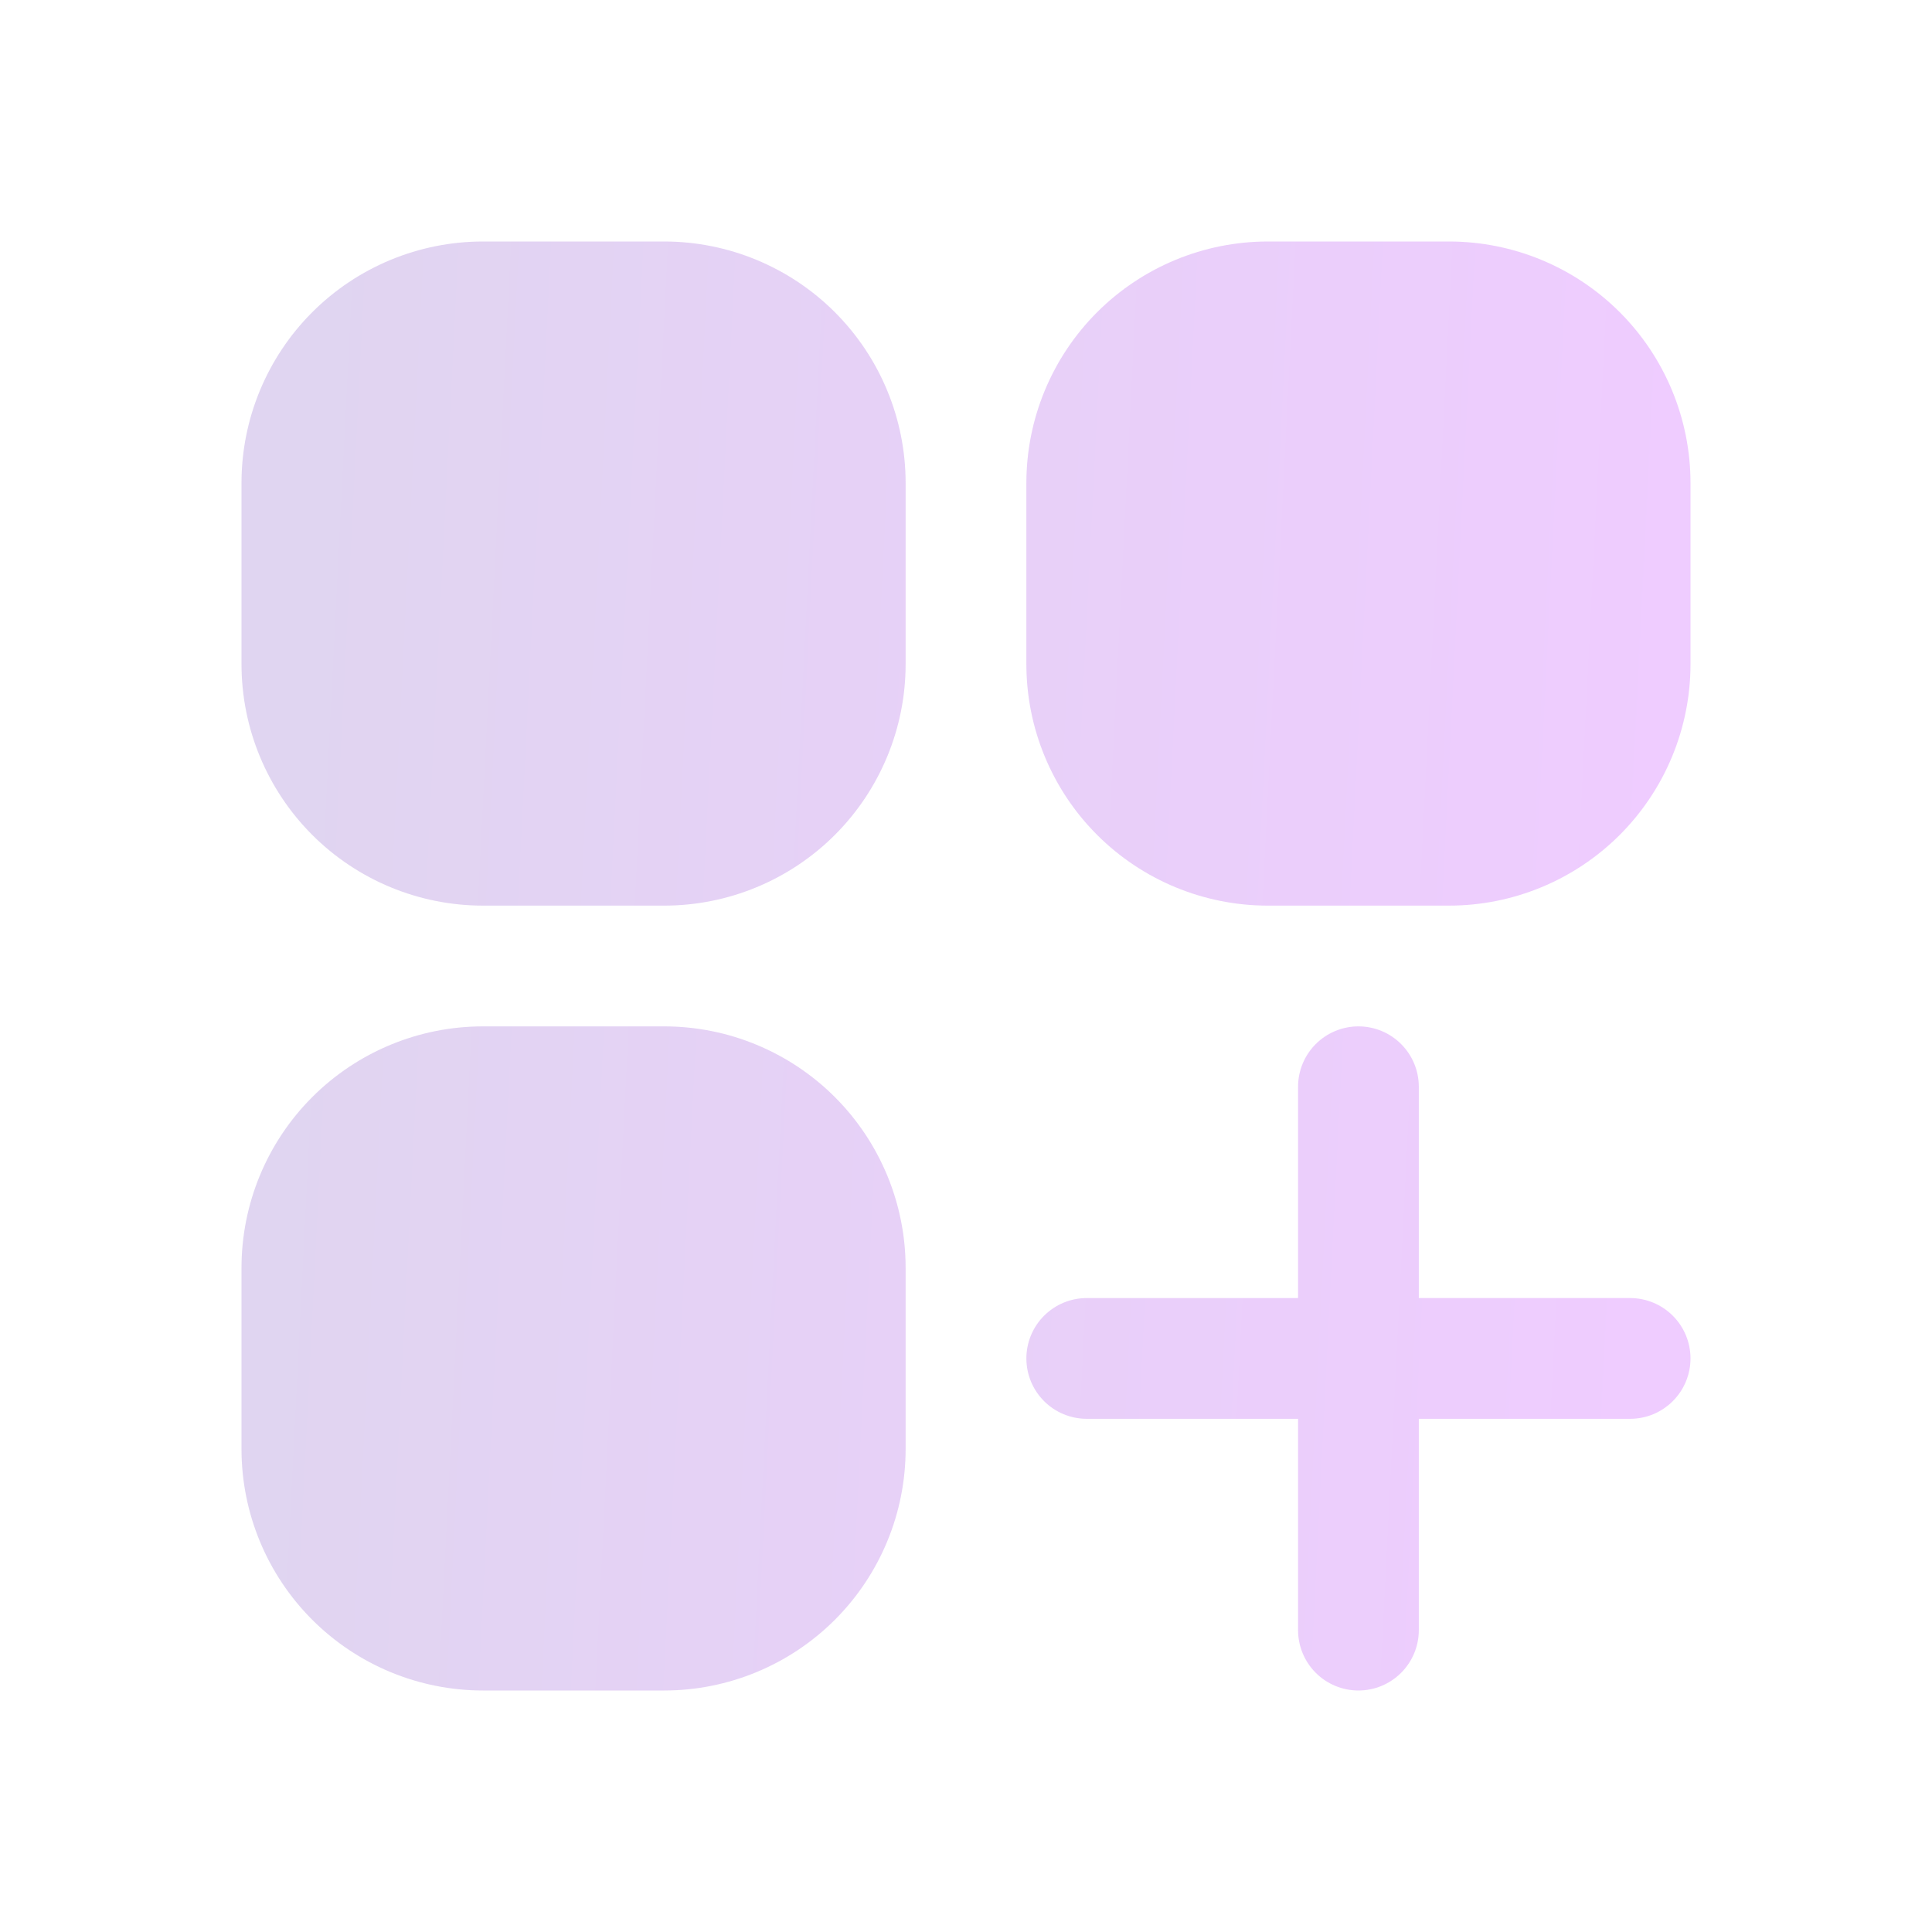 <svg width="200" height="200" viewBox="0 0 200 200" fill="none" xmlns="http://www.w3.org/2000/svg">
<path d="M50 25C43.37 25 37.011 27.634 32.322 32.322C27.634 37.011 25 43.37 25 50V68.75C25 75.38 27.634 81.739 32.322 86.428C37.011 91.116 43.37 93.75 50 93.75H68.75C75.38 93.75 81.739 91.116 86.428 86.428C91.116 81.739 93.75 75.38 93.75 68.75V50C93.75 43.37 91.116 37.011 86.428 32.322C81.739 27.634 75.38 25 68.75 25H50ZM131.25 25C124.62 25 118.261 27.634 113.572 32.322C108.884 37.011 106.25 43.37 106.25 50V68.75C106.25 75.38 108.884 81.739 113.572 86.428C118.261 91.116 124.62 93.75 131.25 93.75H150C156.63 93.75 162.989 91.116 167.678 86.428C172.366 81.739 175 75.38 175 68.75V50C175 43.37 172.366 37.011 167.678 32.322C162.989 27.634 156.63 25 150 25H131.25ZM50 106.25C43.37 106.25 37.011 108.884 32.322 113.572C27.634 118.261 25 124.62 25 131.25V150C25 156.63 27.634 162.989 32.322 167.678C37.011 172.366 43.37 175 50 175H68.75C75.38 175 81.739 172.366 86.428 167.678C91.116 162.989 93.75 156.63 93.75 150V131.25C93.75 124.62 91.116 118.261 86.428 113.572C81.739 108.884 75.38 106.25 68.75 106.25H50ZM146.875 112.5C146.875 110.842 146.217 109.253 145.044 108.081C143.872 106.908 142.283 106.25 140.625 106.25C138.967 106.25 137.378 106.908 136.206 108.081C135.033 109.253 134.375 110.842 134.375 112.5V134.375H112.5C110.842 134.375 109.253 135.033 108.081 136.206C106.908 137.378 106.25 138.967 106.25 140.625C106.25 142.283 106.908 143.872 108.081 145.044C109.253 146.217 110.842 146.875 112.5 146.875H134.375V168.75C134.375 170.408 135.033 171.997 136.206 173.169C137.378 174.342 138.967 175 140.625 175C142.283 175 143.872 174.342 145.044 173.169C146.217 171.997 146.875 170.408 146.875 168.75V146.875H168.75C170.408 146.875 171.997 146.217 173.169 145.044C174.342 143.872 175 142.283 175 140.625C175 138.967 174.342 137.378 173.169 136.206C171.997 135.033 170.408 134.375 168.75 134.375H146.875V112.5Z" fill="url(#paint0_linear_1393_1907)" fill-opacity="0.2"/>
<defs>
<linearGradient id="paint0_linear_1393_1907" x1="167.2" y1="175" x2="27.864" y2="168.001" gradientUnits="userSpaceOnUse">
<stop stop-color="#AE00FE"/>
<stop offset="1" stop-color="#652BB7"/>
</linearGradient>
</defs>
</svg>
